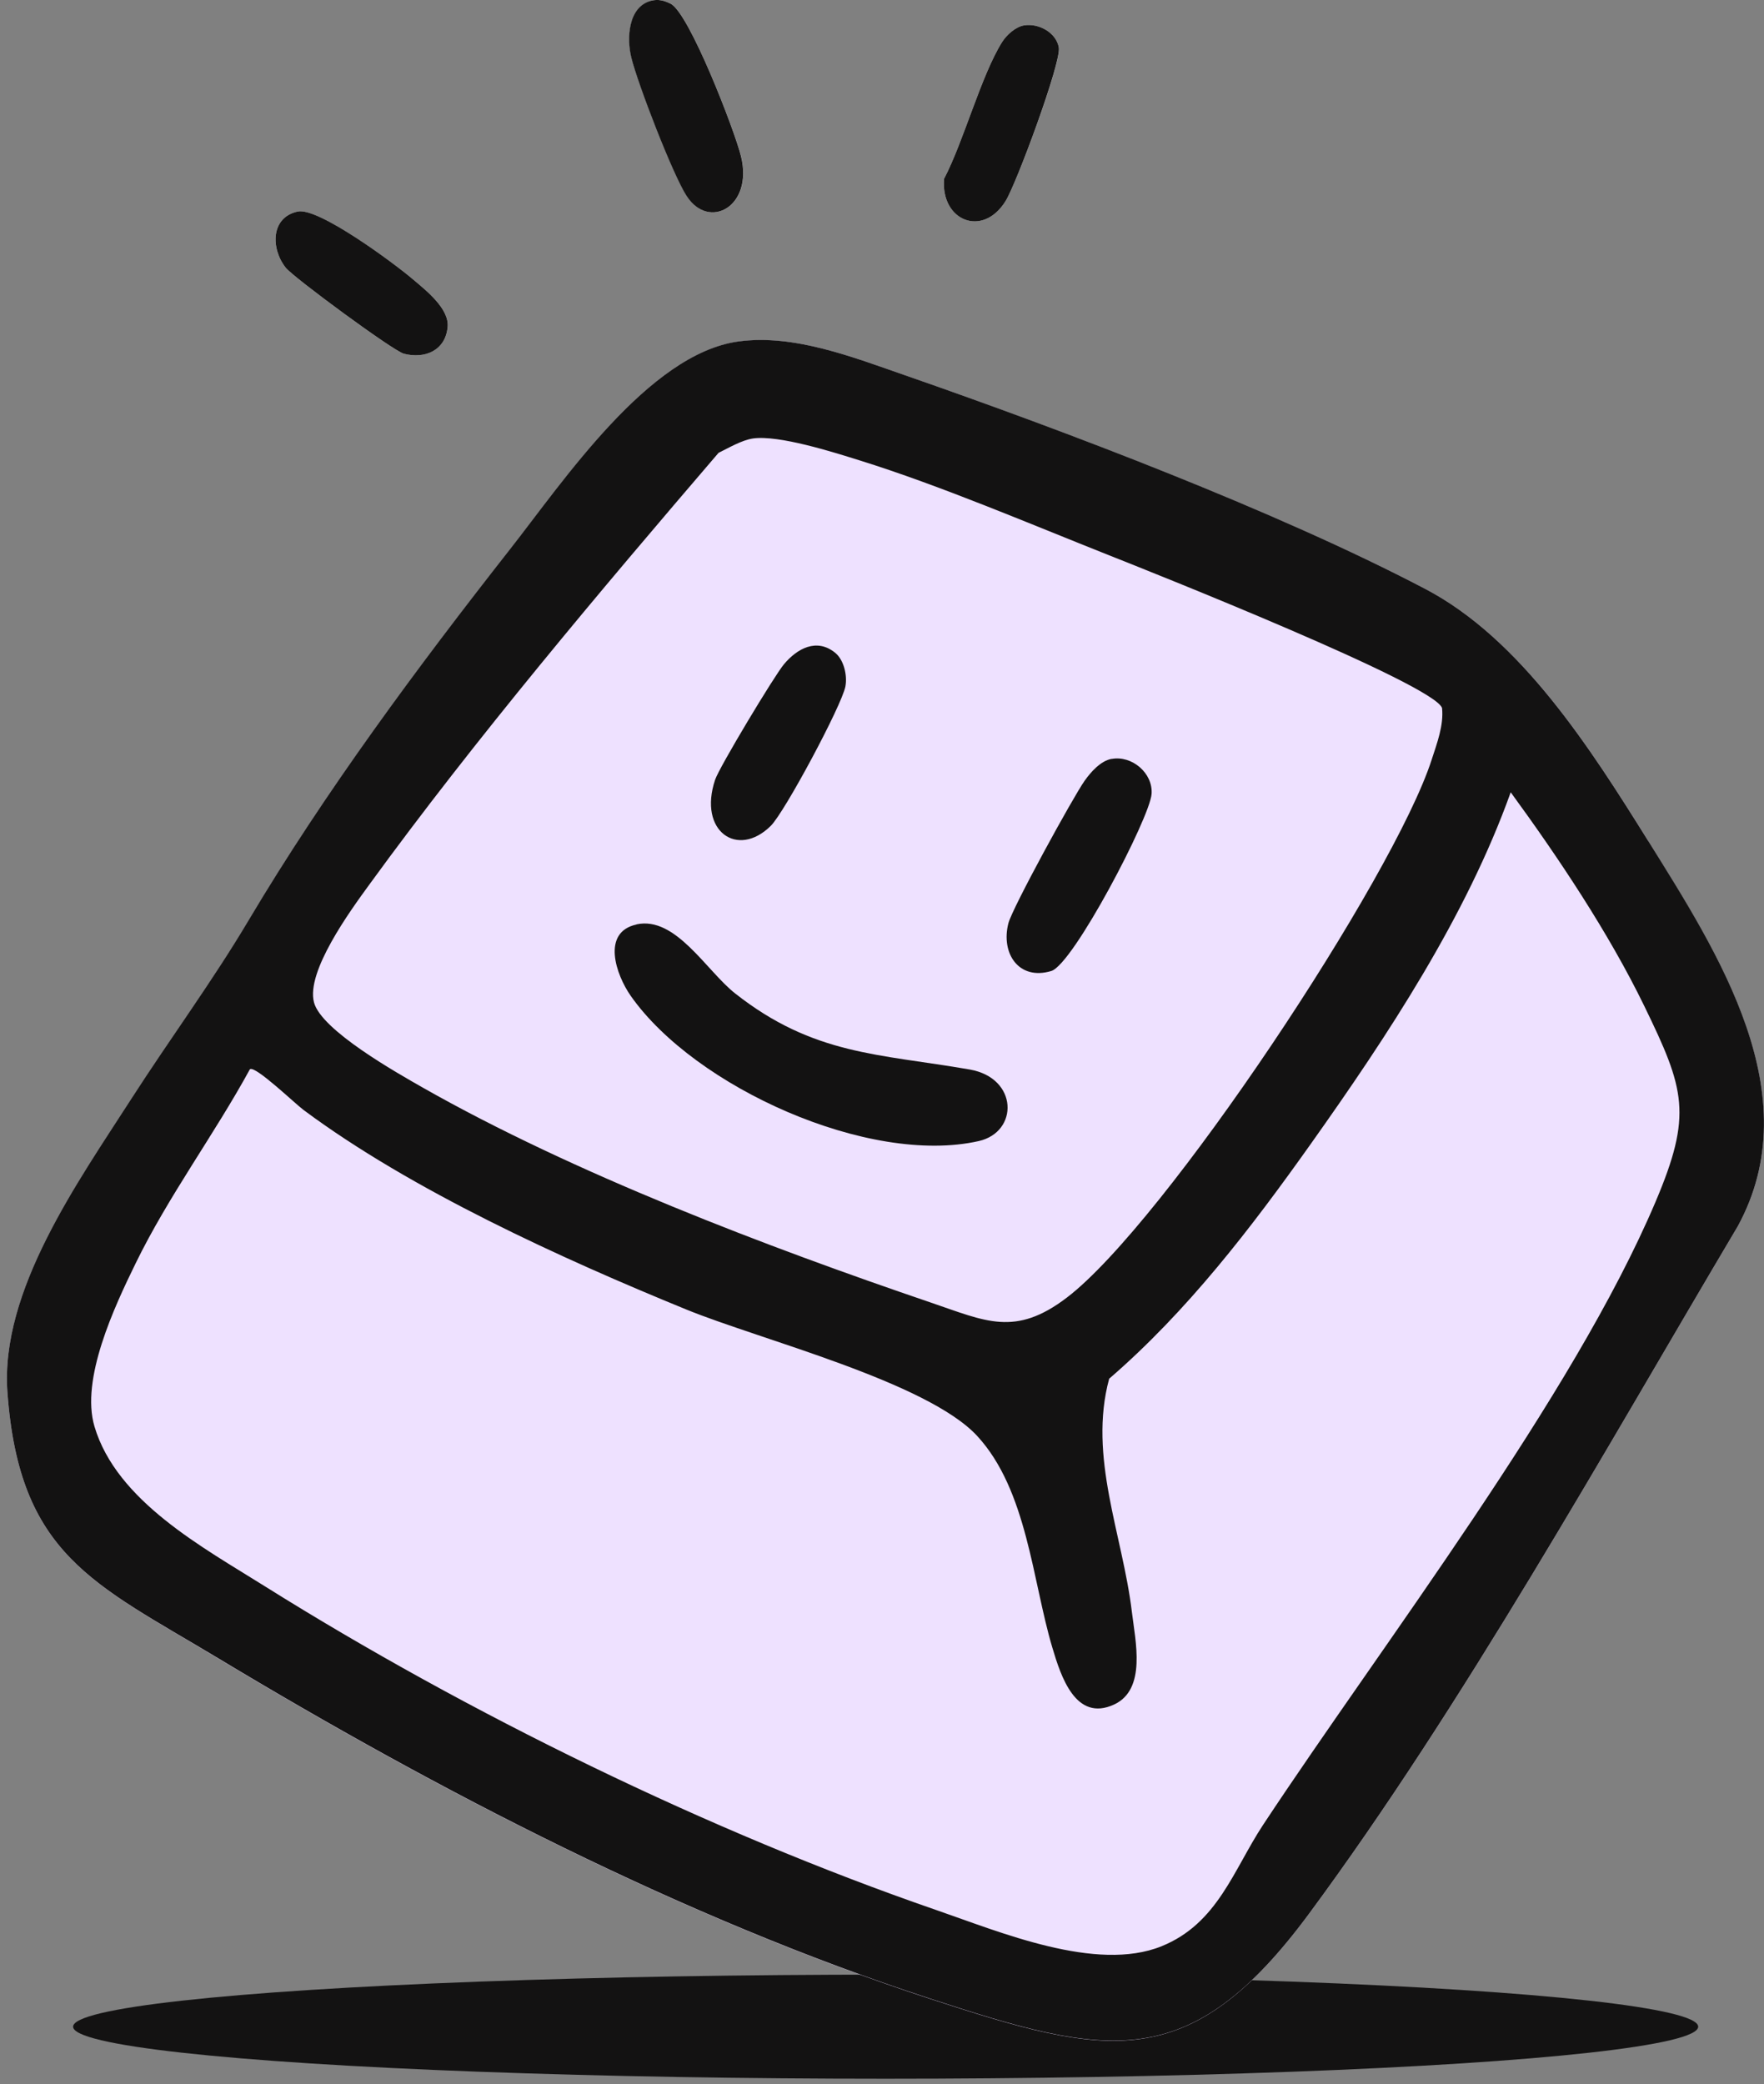 <svg width="171" height="202" viewBox="0 0 171 202" fill="none" xmlns="http://www.w3.org/2000/svg">
<rect x="0" y="0" width="171" height="202" fill="#808080" stroke="none"/>
<ellipse cx="85.853" cy="196.43" rx="78.767" ry="5.044" fill="#131212"/>
<g clip-path="url(#clip0_89_18)">
<path d="M159.792 81.532C154.223 72.607 147.464 61.946 138.144 57.073C123.772 49.557 103.271 41.79 87.795 36.399C82.743 34.636 76.984 32.364 71.587 33.107C62.879 34.299 54.629 46.654 49.421 53.289C40.498 64.659 31.497 76.763 24.135 89.178C20.626 95.088 16.531 100.617 12.755 106.501C7.556 114.561 0.012 125.11 0.719 134.934C1.866 150.71 9.056 153.457 21.074 160.697C42.524 173.613 66.259 185.908 90.123 193.718C107.288 199.334 115.254 201.234 126.867 185.527C141.86 165.259 155.551 140.601 168.448 118.873C175.423 106.095 166.551 92.401 159.775 81.541L159.792 81.532Z" fill="#EEE1FF"/>
<path d="M66.586 19.024C68.742 22.333 73.035 20.053 71.846 15.162C71.259 12.769 66.811 1.227 65.009 0.354C64.388 0.052 63.802 -0.112 63.112 0.078C60.905 0.683 60.758 3.715 61.215 5.573C61.836 8.113 65.233 16.934 66.595 19.016L66.586 19.024Z" fill="white"/>
<path d="M97.477 19.491C98.537 17.789 102.9 6.074 102.641 4.605C102.391 3.162 100.693 2.238 99.296 2.454C98.468 2.583 97.589 3.369 97.141 4.078C95.115 7.309 93.399 13.746 91.52 17.323C91.166 21.366 95.244 23.085 97.477 19.491Z" fill="white"/>
<path d="M39.145 34.282C41.179 34.818 43.205 33.962 43.395 31.681C43.55 29.884 41.283 28.131 40.007 27.051C38.196 25.521 30.851 20.078 28.859 20.502C26.204 21.072 26.256 24.139 27.704 25.953C28.471 26.912 38.11 34.014 39.145 34.282Z" fill="white"/>
<path d="M71.578 33.098C76.975 32.355 82.734 34.636 87.786 36.39C103.262 41.773 123.763 49.54 138.135 57.065C147.464 61.938 154.214 72.599 159.784 81.523C166.56 92.384 175.423 106.077 168.457 118.855C155.559 140.584 141.86 165.242 126.876 185.51C115.263 201.217 107.297 199.316 90.131 193.7C66.267 185.89 42.533 173.596 21.083 160.68C9.065 153.457 1.866 150.71 0.719 134.934C0.003 125.11 7.547 114.561 12.737 106.492C16.522 100.608 20.609 95.079 24.117 89.17C31.489 76.763 40.481 64.65 49.404 53.281C54.611 46.654 62.862 34.299 71.57 33.098H71.578ZM72.992 42.498C71.914 42.654 70.647 43.406 69.656 43.889C58.241 57.203 46.102 71.571 35.774 85.774C33.955 88.271 29.652 94.163 30.437 97.153C31.144 99.857 38.464 103.978 40.998 105.421C55.603 113.715 74.303 120.825 90.243 126.251C95.546 128.057 98.408 129.586 103.417 125.767C112.849 118.588 135.109 85.049 138.791 73.61C139.299 72.037 139.963 70.309 139.791 68.625C139.032 66.326 111.625 55.449 107.529 53.825C99.839 50.775 91.149 47.06 83.338 44.624C80.743 43.812 75.492 42.144 72.984 42.498H72.992ZM24.23 103.624C20.764 109.974 16.332 115.918 13.151 122.441C11.073 126.692 7.797 133.672 9.159 138.26C11.306 145.5 19.712 150.001 25.669 153.742C45.283 166.028 68.828 177.553 90.726 185.113C96.942 187.255 106.262 191.186 112.59 188.638C118.047 186.435 119.565 181.225 122.453 176.853C134.118 159.194 152.438 135.426 160.473 116.514C164.086 108.004 163.327 105.594 159.387 97.49C155.956 90.431 151.067 83.113 146.446 76.789C142.127 88.859 134.497 100.401 127.083 110.846C121.289 119.011 115.116 127.072 107.521 133.629C105.469 141.197 108.823 148.731 109.719 156.205C110.064 159.073 111.159 163.747 107.995 165.207C104.279 166.918 102.848 162.503 102.012 159.686C100.08 153.224 99.572 144.437 94.735 139.184C89.899 133.932 73.699 129.845 66.543 126.925C54.473 121.992 39.852 115.339 29.437 107.589C28.609 106.976 24.756 103.269 24.238 103.632L24.23 103.624Z" fill="#131212"/>
<path d="M63.103 0.078C63.802 -0.112 64.379 0.052 65 0.354C66.811 1.227 71.259 12.769 71.837 15.162C73.027 20.044 68.733 22.333 66.578 19.024C65.216 16.934 61.819 8.113 61.198 5.573C60.741 3.715 60.888 0.674 63.095 0.078H63.103Z" fill="#131212"/>
<path d="M99.296 2.454C100.701 2.238 102.391 3.162 102.641 4.605C102.891 6.048 98.537 17.789 97.477 19.491C95.244 23.085 91.166 21.374 91.52 17.323C93.399 13.746 95.115 7.309 97.141 4.078C97.589 3.369 98.468 2.583 99.296 2.454Z" fill="#131212"/>
<path d="M40.007 27.051C41.283 28.131 43.55 29.893 43.395 31.681C43.197 33.971 41.179 34.818 39.145 34.282C38.119 34.014 28.471 26.912 27.704 25.953C26.256 24.139 26.204 21.072 28.859 20.502C30.86 20.07 38.205 25.521 40.007 27.051Z" fill="#131212"/>
<path d="M61.698 89.593C65.5 88.763 68.483 94.103 71.268 96.289C78.872 102.276 85.192 102.129 94.002 103.658C98.71 104.479 98.77 109.715 94.873 110.596C84.234 112.989 67.371 105.378 61.155 96.539C59.698 94.466 58.284 90.345 61.707 89.602L61.698 89.593Z" fill="#131212"/>
<path d="M107.762 73.558C109.728 73.195 111.78 74.931 111.633 76.953C111.461 79.277 104.029 93.481 101.908 94.112C98.744 95.062 97.003 92.384 97.753 89.481C98.141 87.986 104.012 77.273 105.141 75.674C105.745 74.819 106.702 73.739 107.762 73.549V73.558Z" fill="#131212"/>
<path d="M80.958 63.268C81.803 63.95 82.157 65.463 81.95 66.542C81.588 68.391 76.07 78.707 74.716 80.046C71.501 83.226 67.656 80.573 69.32 75.579C69.725 74.361 75.07 65.48 76.001 64.374C77.268 62.862 79.165 61.808 80.958 63.268Z" fill="#131212"/>
</g>
<defs>
<clipPath id="clip0_89_18">
<rect width="170.324" height="197.796" fill="white" transform="translate(0.676)"/>
</clipPath>
</defs>
</svg>
